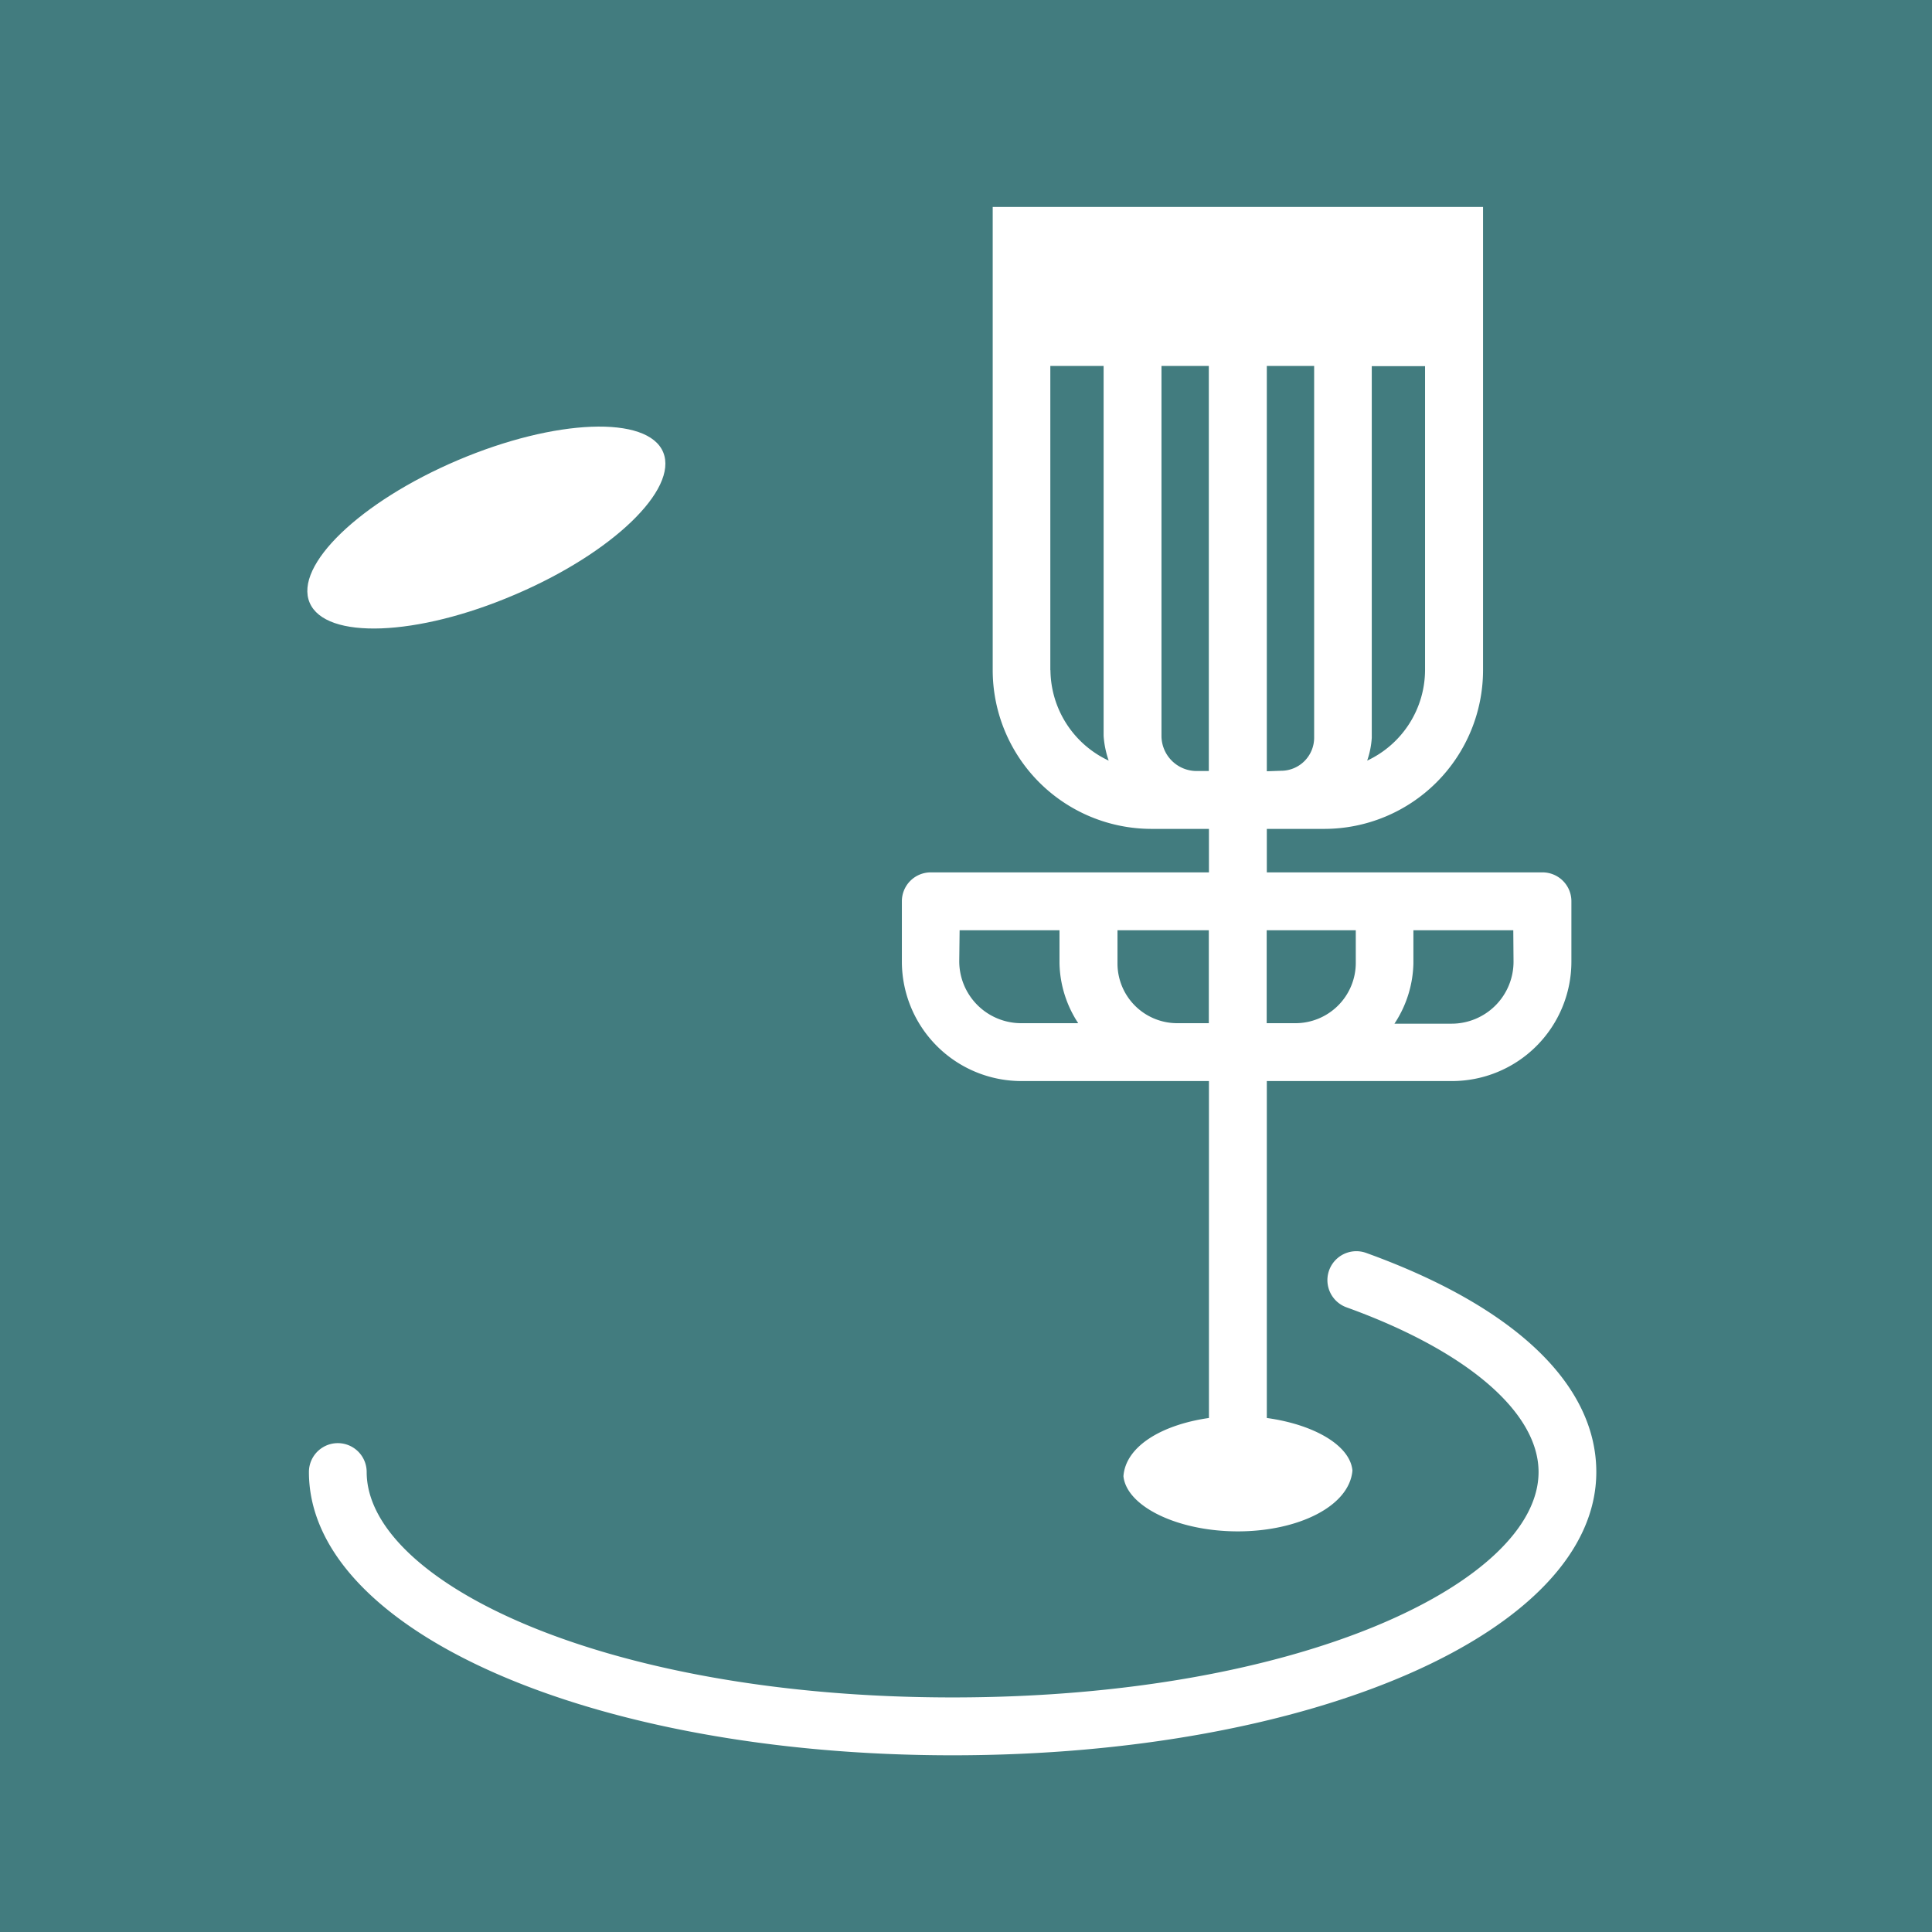 <svg xmlns="http://www.w3.org/2000/svg" width="5.5mm" height="5.5mm" viewBox="0 0 15.591 15.591">
  <rect width="15.591" height="15.591" fill="#427c7f"/>
  <g>
    <path d="M11.025,10.111a.233.233,0,0,0-.159.439c.97.35,1.55.846,1.55,1.329,0,.878-1.9,1.819-4.729,1.819s-4.728-.941-4.728-1.819a.233.233,0,1,0-.466,0c0,1.282,2.282,2.286,5.194,2.286s5.195-1,5.195-2.286C12.882,11.171,12.222,10.543,11.025,10.111Z" fill="#fff"/>
    <path d="M4.152,4.8c.788-.335,1.323-.85,1.2-1.15s-.87-.271-1.658.064-1.323.85-1.195,1.15S3.365,5.137,4.152,4.8Z" fill="#fff"/>
    <path d="M8.242,8.724H9.756v2.719c-.378.054-.672.227-.69.47.026.245.44.445.923.445s.9-.2.925-.491c-.019-.205-.314-.372-.691-.424V8.724h1.494a.964.964,0,0,0,.964-.963V7.273a.233.233,0,0,0-.233-.233H10.223V6.689h.465a1.282,1.282,0,0,0,1.28-1.281V1.67H8.011V5.408a1.282,1.282,0,0,0,1.28,1.281h.465V7.04H7.511a.233.233,0,0,0-.233.233v.488A.965.965,0,0,0,8.242,8.724Zm1.981-2.5V2.953h.382v3a.267.267,0,0,1-.268.267ZM11.5,5.408a.81.81,0,0,1-.467.73.7.7,0,0,0,.037-.183v-3h.43Zm-3.024,0V2.953h.43V5.938a.763.763,0,0,0,.041.2A.813.813,0,0,1,8.477,5.408Zm1.181.814a.284.284,0,0,1-.284-.284V2.953h.382V6.222Zm2.557,1.539a.5.5,0,0,1-.5.5h-.461a.916.916,0,0,0,.153-.486V7.507h.806Zm-1.273-.254v.264a.487.487,0,0,1-.486.486h-.233v-.75Zm-1.186,0v.75H9.5a.482.482,0,0,1-.482-.481V7.507Zm-2.011,0h.806v.269a.912.912,0,0,0,.151.481h-.46a.5.5,0,0,1-.5-.5Z" fill="#fff"/>
  </g>
</svg>
